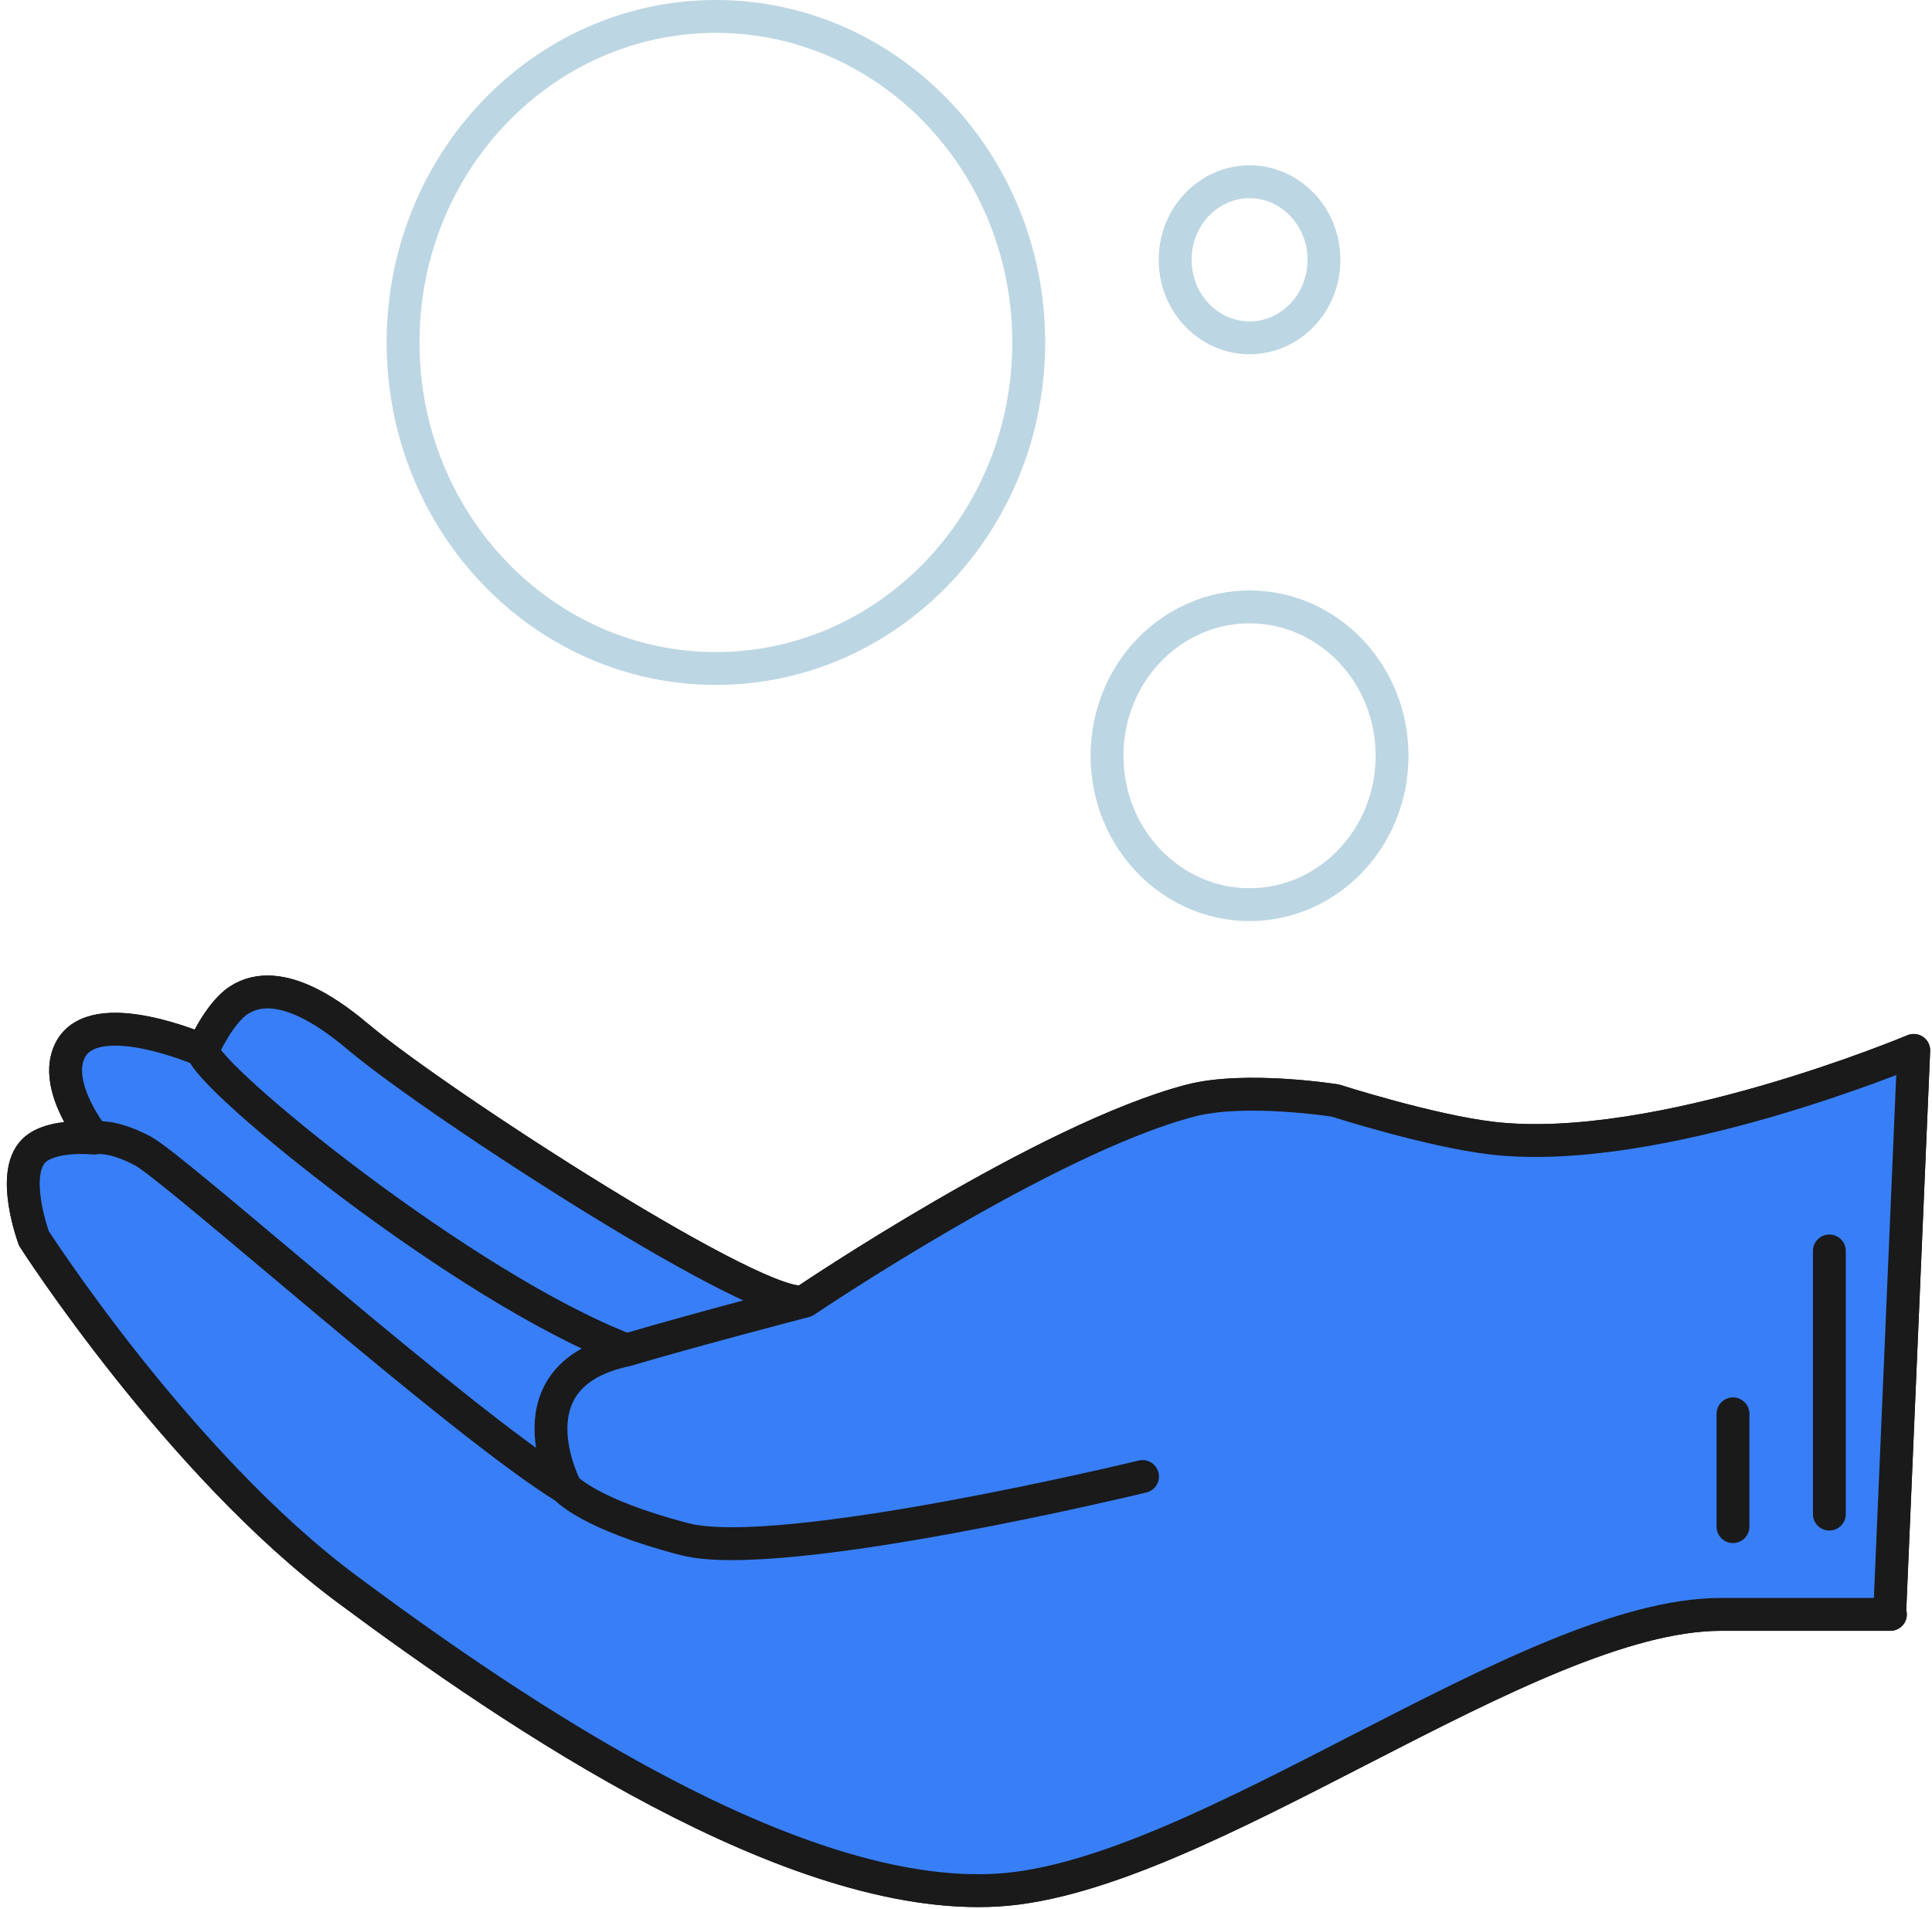 <svg width="83" height="82" viewBox="0 0 83 82" fill="none" xmlns="http://www.w3.org/2000/svg">
<path d="M24.305 63.913C19.715 61.088 7.523 50.16 6.117 49.429C4.711 48.698 4.046 48.89 4.046 48.89M24.305 63.913C24.305 63.913 25.27 65.041 29.412 66.118C33.554 67.194 49.084 63.426 49.084 63.426M24.305 63.913C24.305 63.913 21.741 59.068 26.918 57.991M4.046 48.89C4.046 48.89 2.208 48.693 1.458 49.429C0.428 50.438 1.458 53.197 1.458 53.197C1.458 53.197 7.67 62.886 14.917 68.269C22.165 73.653 34.071 81.728 42.872 81.19C51.672 80.651 65.649 69.348 73.932 69.348C82.215 69.348 81.18 69.348 81.18 69.348L82.215 45.122C82.215 45.122 71.266 49.733 64.096 48.891C61.416 48.575 57.367 47.276 57.367 47.276C57.367 47.276 53.508 46.664 51.154 47.276C44.942 48.891 34.589 55.889 34.589 55.889M4.046 48.89C4.046 48.89 2.238 46.658 3.011 45.122C4.041 43.073 8.705 45.122 8.705 45.122M8.705 45.122C8.835 46.245 19.913 55.306 26.918 57.991M8.705 45.122C8.705 45.122 9.401 43.526 10.258 42.969C12.047 41.804 14.491 43.79 15.435 44.582C18.863 47.458 32.962 56.581 34.589 55.889M26.918 57.991C29.748 57.15 34.589 55.889 34.589 55.889M74.45 60.734V65.579M78.591 53.736V65.041" stroke="#1A1A1B" stroke-width="1.412" stroke-linecap="round" stroke-linejoin="round"/>
<path d="M82.215 45.122L81.18 69.348L73.932 69.348C65.649 69.348 51.672 80.651 42.872 81.19C34.071 81.728 22.165 73.653 14.917 68.269C7.67 62.886 1.458 53.197 1.458 53.197C1.458 53.197 0.428 50.438 1.458 49.429C2.208 48.693 4.046 48.89 4.046 48.89C4.046 48.89 2.238 46.658 3.011 45.122C4.041 43.073 8.705 45.122 8.705 45.122C8.705 45.122 9.401 43.526 10.258 42.969C12.047 41.804 14.491 43.79 15.435 44.582C18.793 47.399 32.383 56.206 34.472 55.919C34.548 55.9 34.589 55.889 34.589 55.889C34.589 55.889 44.942 48.891 51.154 47.276C53.508 46.664 57.367 47.276 57.367 47.276C57.367 47.276 61.416 48.575 64.096 48.891C71.266 49.733 82.215 45.122 82.215 45.122Z" fill="#387FF7"/>
<path d="M24.305 63.913C19.715 61.088 7.523 50.16 6.117 49.429C4.711 48.698 4.046 48.89 4.046 48.89M24.305 63.913C24.305 63.913 25.27 65.041 29.412 66.118C33.554 67.194 49.084 63.426 49.084 63.426M24.305 63.913C24.305 63.913 21.741 59.068 26.918 57.991M4.046 48.89C4.046 48.89 2.208 48.693 1.458 49.429C0.428 50.438 1.458 53.197 1.458 53.197C1.458 53.197 7.67 62.886 14.917 68.269C22.165 73.653 34.071 81.728 42.872 81.19C51.672 80.651 65.649 69.348 73.932 69.348C82.215 69.348 81.18 69.348 81.18 69.348L82.215 45.122C82.215 45.122 71.266 49.733 64.096 48.891C61.416 48.575 57.367 47.276 57.367 47.276C57.367 47.276 53.508 46.664 51.154 47.276C44.942 48.891 34.589 55.889 34.589 55.889M4.046 48.89C4.046 48.89 2.238 46.658 3.011 45.122C4.041 43.073 8.705 45.122 8.705 45.122M8.705 45.122C8.835 46.245 19.913 55.306 26.918 57.991M8.705 45.122C8.705 45.122 9.401 43.526 10.258 42.969C12.047 41.804 14.491 43.79 15.435 44.582C18.863 47.458 32.962 56.581 34.589 55.889M26.918 57.991C29.748 57.15 34.589 55.889 34.589 55.889M74.45 60.734V65.579M78.591 53.736V65.041" stroke="#1A1A1B" stroke-width="1.412" stroke-linecap="round" stroke-linejoin="round"/>
<path d="M59.804 32.465C59.804 36.024 57.037 38.861 53.682 38.861C50.326 38.861 47.559 36.024 47.559 32.465C47.559 28.907 50.326 26.07 53.682 26.07C57.037 26.07 59.804 28.907 59.804 32.465Z" stroke="#BDD6E3" stroke-width="1.412"/>
<path d="M56.878 11.16C56.878 13.037 55.421 14.512 53.682 14.512C51.942 14.512 50.486 13.037 50.486 11.16C50.486 9.282 51.942 7.808 53.682 7.808C55.421 7.808 56.878 9.282 56.878 11.16Z" stroke="#BDD6E3" stroke-width="1.412"/>
<path d="M44.195 14.711C44.195 22.472 38.152 28.716 30.755 28.716C23.359 28.716 17.316 22.472 17.316 14.711C17.316 6.95 23.359 0.706 30.755 0.706C38.152 0.706 44.195 6.95 44.195 14.711Z" stroke="#BDD6E3" stroke-width="1.412"/>
</svg>
